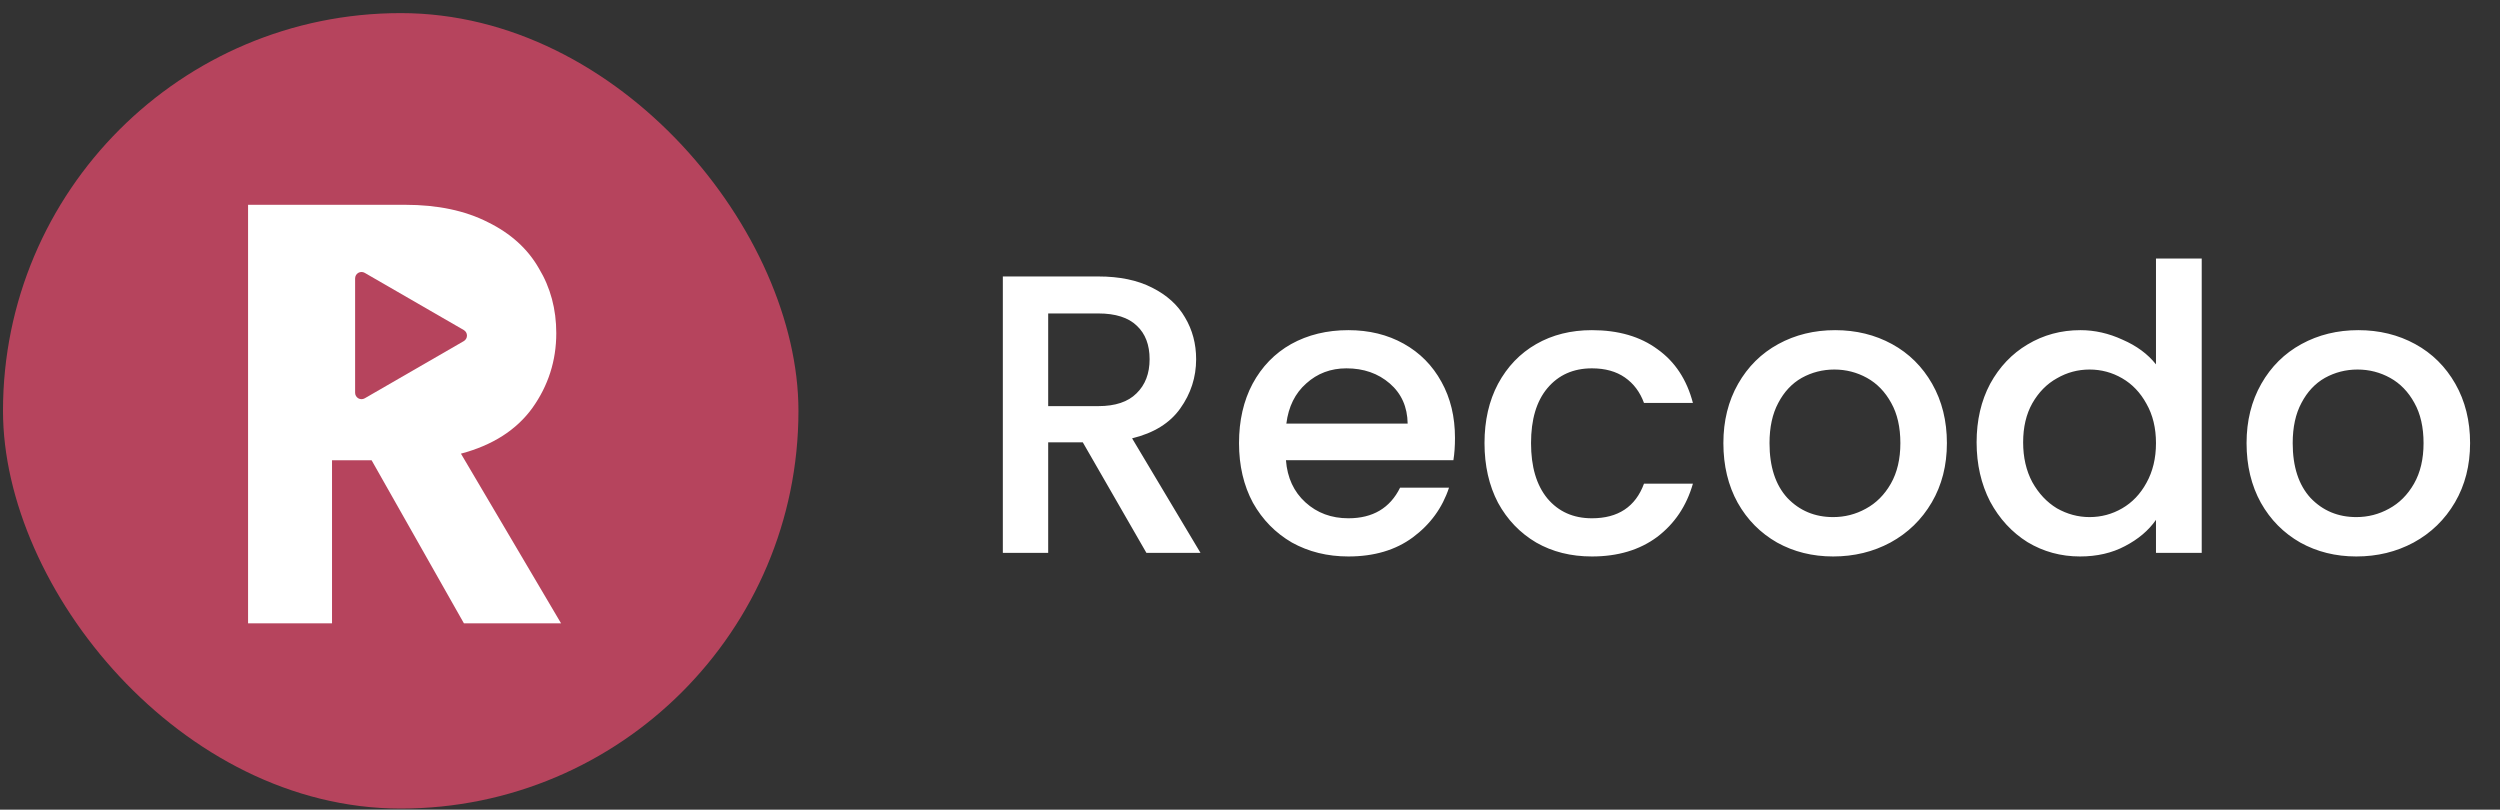 <svg width="176" height="57" viewBox="0 0 176 57" fill="none" xmlns="http://www.w3.org/2000/svg">
<rect x="0" y="0" width="176" height="57" fill="#333333" stroke="none"/>
<rect x="0.211" y="0.923" width="56" height="56" rx="28" fill="#B6445D"/>
<path d="M32.661 43.884L26.16 32.401H23.374V43.884H17.464V14.418H28.524C30.804 14.418 32.746 14.826 34.35 15.643C35.954 16.431 37.15 17.514 37.938 18.893C38.754 20.244 39.162 21.764 39.162 23.452C39.162 25.394 38.599 27.153 37.474 28.729C36.348 30.277 34.674 31.346 32.45 31.937L39.5 43.884H32.661Z" fill="white"/>
<path d="M80.708 38.923L76.228 31.139H73.792V38.923H70.6V19.463H77.32C78.813 19.463 80.073 19.724 81.1 20.247C82.145 20.77 82.92 21.47 83.424 22.347C83.947 23.224 84.208 24.204 84.208 25.287C84.208 26.556 83.835 27.714 83.088 28.759C82.36 29.786 81.231 30.486 79.7 30.859L84.516 38.923H80.708ZM73.792 28.591H77.32C78.515 28.591 79.411 28.292 80.008 27.695C80.624 27.098 80.932 26.295 80.932 25.287C80.932 24.279 80.633 23.495 80.036 22.935C79.439 22.356 78.533 22.067 77.32 22.067H73.792V28.591ZM102.431 30.831C102.431 31.41 102.394 31.932 102.319 32.399H90.531C90.625 33.631 91.082 34.62 91.903 35.367C92.725 36.114 93.733 36.487 94.927 36.487C96.645 36.487 97.858 35.768 98.567 34.331H102.011C101.545 35.75 100.695 36.916 99.463 37.831C98.25 38.727 96.738 39.175 94.927 39.175C93.453 39.175 92.127 38.848 90.951 38.195C89.794 37.523 88.879 36.59 88.207 35.395C87.554 34.182 87.227 32.782 87.227 31.195C87.227 29.608 87.545 28.218 88.179 27.023C88.833 25.81 89.738 24.876 90.895 24.223C92.071 23.57 93.415 23.243 94.927 23.243C96.383 23.243 97.681 23.56 98.819 24.195C99.958 24.83 100.845 25.726 101.479 26.883C102.114 28.022 102.431 29.338 102.431 30.831ZM99.099 29.823C99.081 28.647 98.661 27.704 97.839 26.995C97.018 26.286 96.001 25.931 94.787 25.931C93.686 25.931 92.743 26.286 91.959 26.995C91.175 27.686 90.709 28.628 90.559 29.823H99.099ZM104.509 31.195C104.509 29.608 104.826 28.218 105.461 27.023C106.114 25.81 107.01 24.876 108.149 24.223C109.287 23.57 110.594 23.243 112.069 23.243C113.935 23.243 115.475 23.691 116.689 24.587C117.921 25.464 118.751 26.724 119.181 28.367H115.737C115.457 27.602 115.009 27.004 114.393 26.575C113.777 26.146 113.002 25.931 112.069 25.931C110.762 25.931 109.717 26.398 108.933 27.331C108.167 28.246 107.785 29.534 107.785 31.195C107.785 32.856 108.167 34.154 108.933 35.087C109.717 36.02 110.762 36.487 112.069 36.487C113.917 36.487 115.139 35.675 115.737 34.051H119.181C118.733 35.619 117.893 36.87 116.661 37.803C115.429 38.718 113.898 39.175 112.069 39.175C110.594 39.175 109.287 38.848 108.149 38.195C107.01 37.523 106.114 36.59 105.461 35.395C104.826 34.182 104.509 32.782 104.509 31.195ZM129.054 39.175C127.598 39.175 126.282 38.848 125.106 38.195C123.93 37.523 123.006 36.59 122.334 35.395C121.662 34.182 121.326 32.782 121.326 31.195C121.326 29.627 121.671 28.236 122.362 27.023C123.052 25.81 123.995 24.876 125.19 24.223C126.384 23.57 127.719 23.243 129.194 23.243C130.668 23.243 132.003 23.57 133.198 24.223C134.392 24.876 135.335 25.81 136.026 27.023C136.716 28.236 137.062 29.627 137.062 31.195C137.062 32.763 136.707 34.154 135.998 35.367C135.288 36.58 134.318 37.523 133.086 38.195C131.872 38.848 130.528 39.175 129.054 39.175ZM129.054 36.403C129.875 36.403 130.64 36.207 131.35 35.815C132.078 35.423 132.666 34.835 133.114 34.051C133.562 33.267 133.786 32.315 133.786 31.195C133.786 30.075 133.571 29.132 133.142 28.367C132.712 27.583 132.143 26.995 131.434 26.603C130.724 26.211 129.959 26.015 129.138 26.015C128.316 26.015 127.551 26.211 126.842 26.603C126.151 26.995 125.6 27.583 125.19 28.367C124.779 29.132 124.574 30.075 124.574 31.195C124.574 32.856 124.994 34.144 125.834 35.059C126.692 35.955 127.766 36.403 129.054 36.403ZM139.153 31.139C139.153 29.59 139.471 28.218 140.105 27.023C140.759 25.828 141.636 24.904 142.737 24.251C143.857 23.579 145.099 23.243 146.461 23.243C147.469 23.243 148.459 23.467 149.429 23.915C150.419 24.344 151.203 24.923 151.781 25.651V18.203H155.001V38.923H151.781V36.599C151.259 37.346 150.531 37.962 149.597 38.447C148.683 38.932 147.628 39.175 146.433 39.175C145.089 39.175 143.857 38.839 142.737 38.167C141.636 37.476 140.759 36.524 140.105 35.311C139.471 34.079 139.153 32.688 139.153 31.139ZM151.781 31.195C151.781 30.131 151.557 29.207 151.109 28.423C150.68 27.639 150.111 27.042 149.401 26.631C148.692 26.22 147.927 26.015 147.105 26.015C146.284 26.015 145.519 26.22 144.809 26.631C144.1 27.023 143.521 27.611 143.073 28.395C142.644 29.16 142.429 30.075 142.429 31.139C142.429 32.203 142.644 33.136 143.073 33.939C143.521 34.742 144.1 35.358 144.809 35.787C145.537 36.198 146.303 36.403 147.105 36.403C147.927 36.403 148.692 36.198 149.401 35.787C150.111 35.376 150.68 34.779 151.109 33.995C151.557 33.192 151.781 32.259 151.781 31.195ZM165.886 39.175C164.43 39.175 163.114 38.848 161.938 38.195C160.762 37.523 159.838 36.59 159.166 35.395C158.494 34.182 158.158 32.782 158.158 31.195C158.158 29.627 158.503 28.236 159.194 27.023C159.884 25.81 160.827 24.876 162.022 24.223C163.216 23.57 164.551 23.243 166.026 23.243C167.5 23.243 168.835 23.57 170.03 24.223C171.224 24.876 172.167 25.81 172.858 27.023C173.548 28.236 173.894 29.627 173.894 31.195C173.894 32.763 173.539 34.154 172.83 35.367C172.12 36.58 171.15 37.523 169.918 38.195C168.704 38.848 167.36 39.175 165.886 39.175ZM165.886 36.403C166.707 36.403 167.472 36.207 168.182 35.815C168.91 35.423 169.498 34.835 169.946 34.051C170.394 33.267 170.618 32.315 170.618 31.195C170.618 30.075 170.403 29.132 169.974 28.367C169.544 27.583 168.975 26.995 168.266 26.603C167.556 26.211 166.791 26.015 165.97 26.015C165.148 26.015 164.383 26.211 163.674 26.603C162.983 26.995 162.432 27.583 162.022 28.367C161.611 29.132 161.406 30.075 161.406 31.195C161.406 32.856 161.826 34.144 162.666 35.059C163.524 35.955 164.598 36.403 165.886 36.403Z" fill="white"/>
<path d="M32.65 24.015L25.675 28.042H25.675C25.536 28.122 25.364 28.122 25.225 28.042C25.086 27.961 25 27.813 25 27.652V19.598C25 19.437 25.086 19.289 25.225 19.208C25.364 19.128 25.536 19.128 25.675 19.208L32.65 23.235H32.65C32.789 23.316 32.875 23.464 32.875 23.625C32.875 23.786 32.789 23.934 32.65 24.015V24.015Z" fill="#B6445D"/>
</svg>
